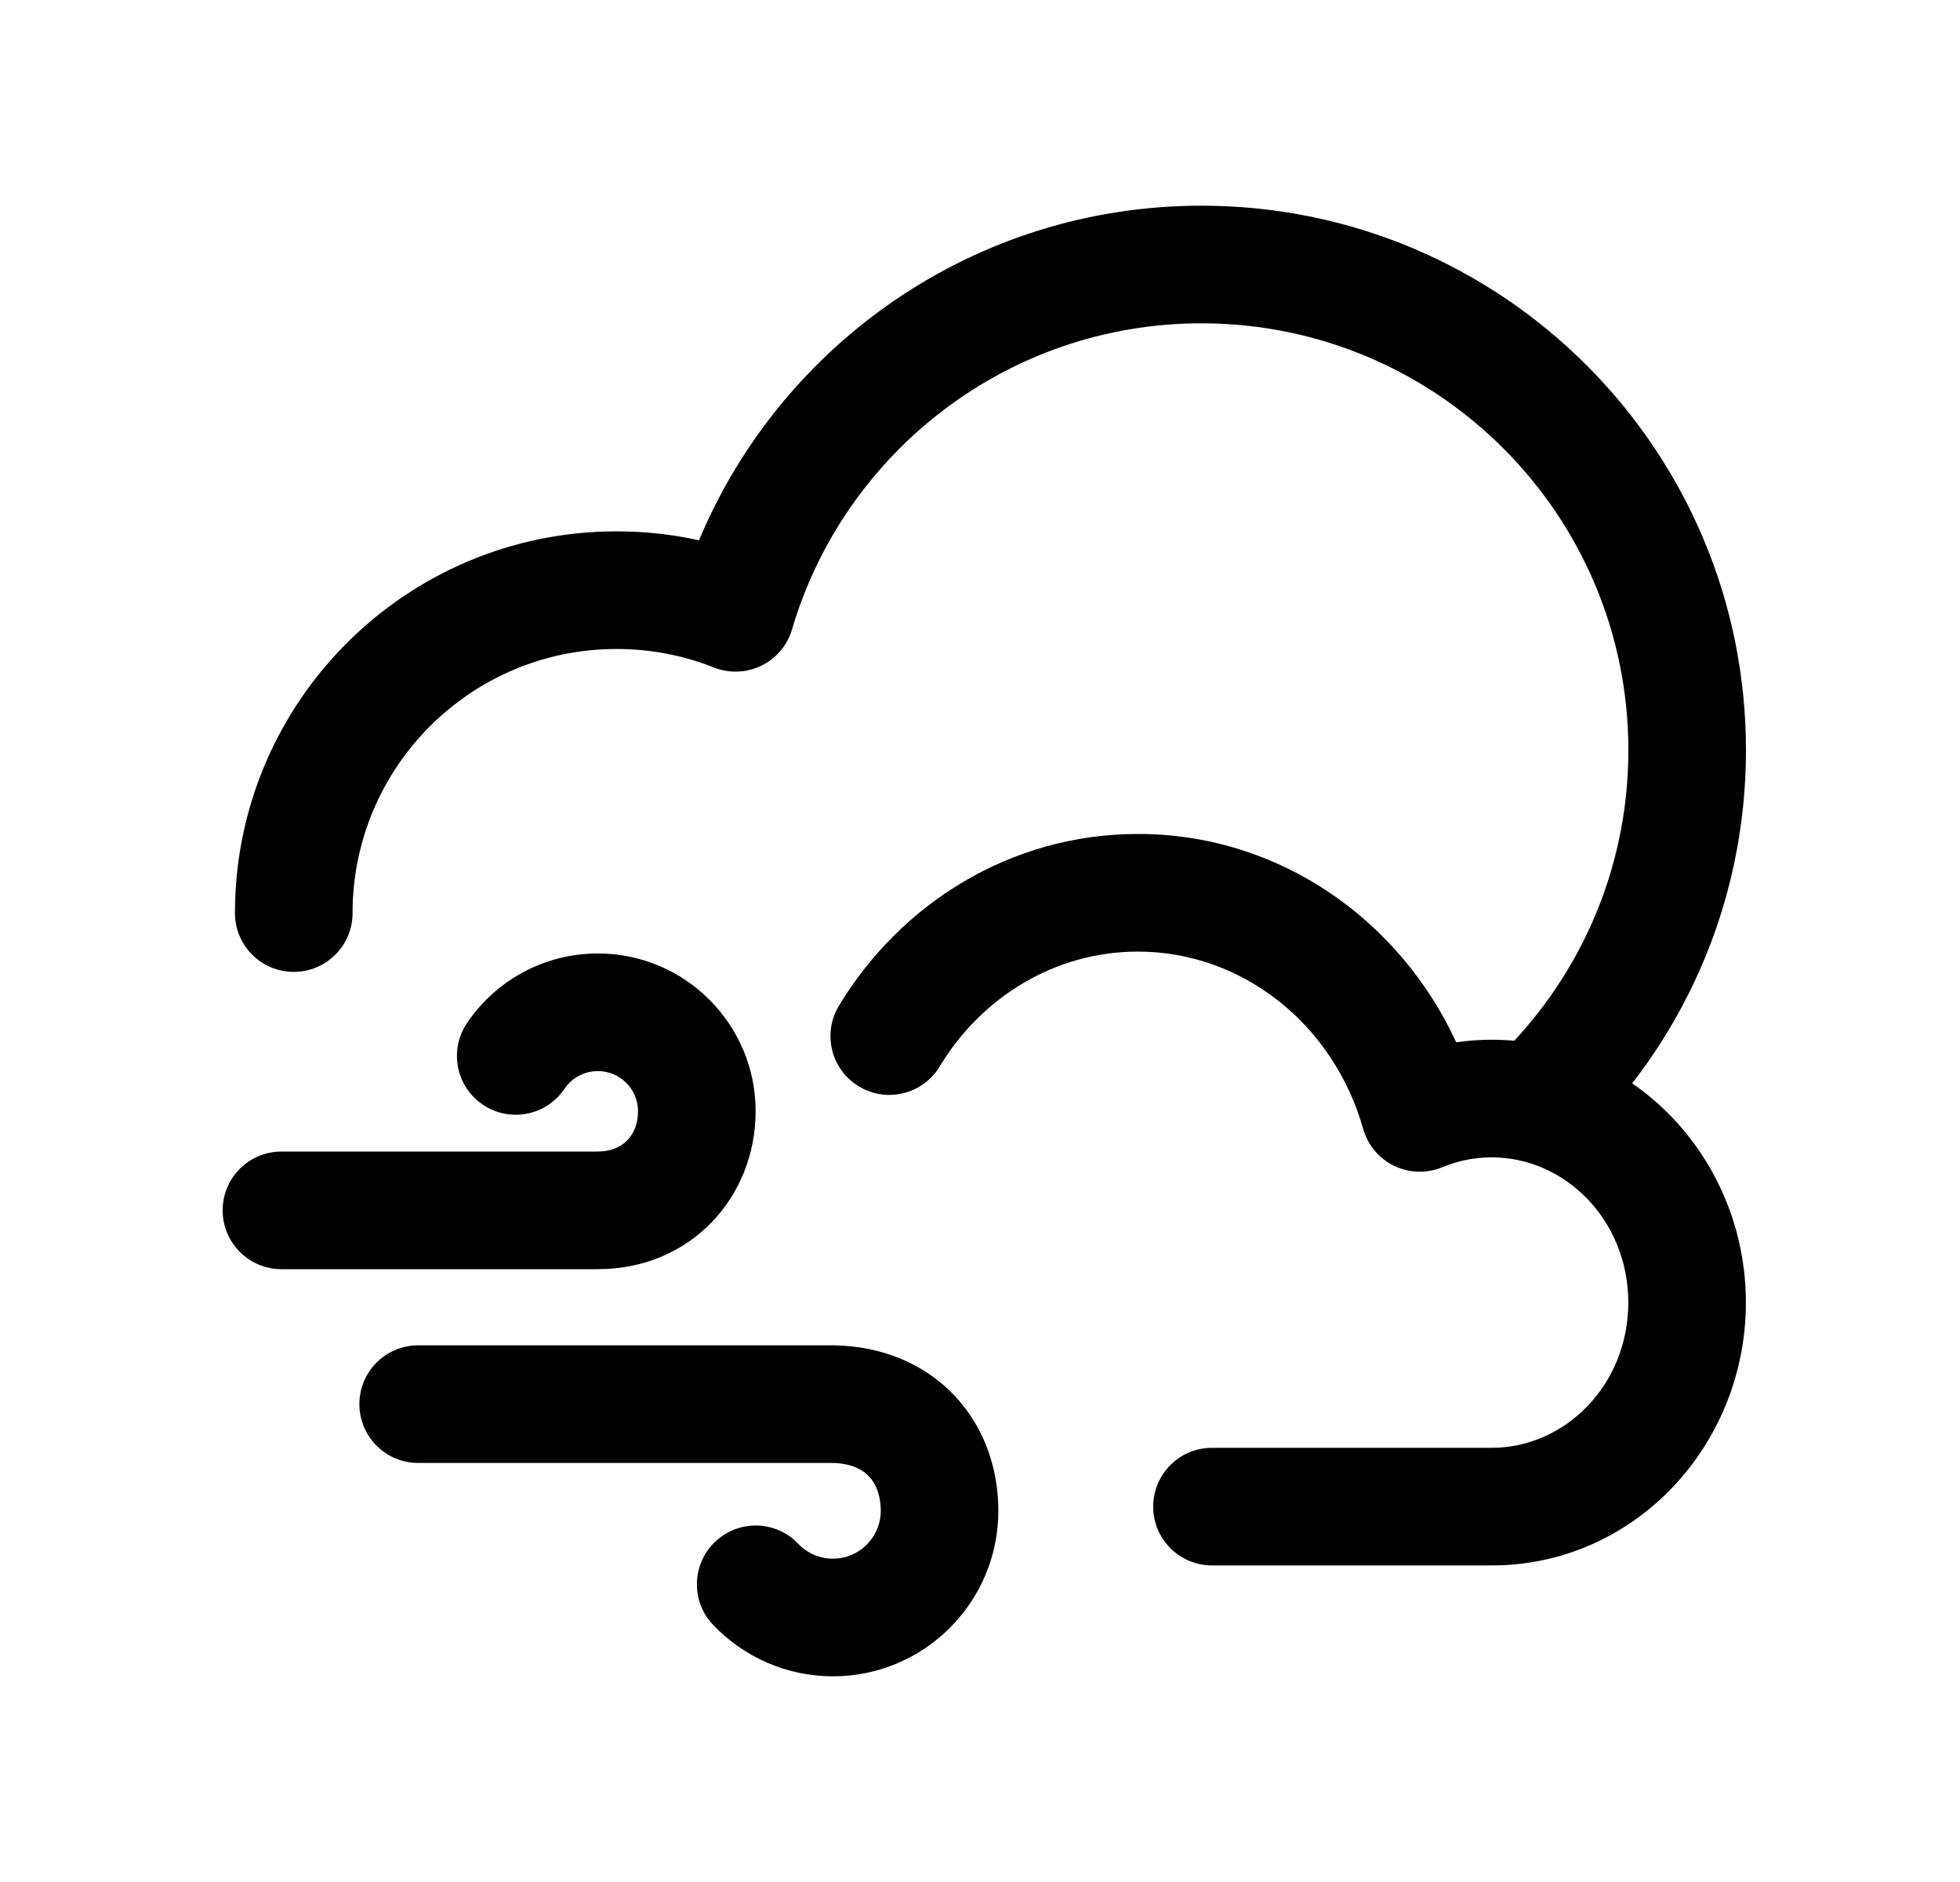 <svg width="25" height="24" viewBox="0 0 25 24" fill="none" xmlns="http://www.w3.org/2000/svg">
<path fill-rule="evenodd" clip-rule="evenodd" d="M15.325 4.123C18.332 4.123 20.77 6.56 20.77 9.567C20.77 11.126 20.115 12.531 19.064 13.525C18.763 13.809 18.749 14.284 19.034 14.585C19.318 14.886 19.793 14.9 20.094 14.615C21.433 13.35 22.27 11.556 22.27 9.567C22.27 5.732 19.161 2.623 15.325 2.623C12.438 2.623 9.964 4.384 8.916 6.89C8.577 6.815 8.225 6.776 7.864 6.776C5.176 6.776 2.997 8.955 2.997 11.644C2.997 12.058 3.332 12.394 3.747 12.394C4.161 12.394 4.497 12.058 4.497 11.644C4.497 9.784 6.004 8.276 7.864 8.276C8.304 8.276 8.723 8.36 9.106 8.512C9.302 8.59 9.521 8.581 9.711 8.489C9.901 8.397 10.043 8.229 10.102 8.027C10.767 5.769 12.855 4.123 15.325 4.123Z" fill="black"/>
<path fill-rule="evenodd" clip-rule="evenodd" d="M14.514 12.135C13.462 12.135 12.524 12.709 11.985 13.601C11.771 13.955 11.309 14.069 10.955 13.854C10.6 13.64 10.487 13.179 10.701 12.825C11.489 11.52 12.895 10.635 14.514 10.635C16.32 10.635 17.856 11.733 18.574 13.292C18.723 13.27 18.874 13.259 19.028 13.259C20.848 13.259 22.269 14.791 22.269 16.611C22.269 18.431 20.848 19.963 19.028 19.963H15.459C15.045 19.963 14.709 19.627 14.709 19.213C14.709 18.799 15.045 18.463 15.459 18.463H19.028C19.959 18.463 20.769 17.665 20.769 16.611C20.769 15.557 19.959 14.759 19.028 14.759C18.804 14.759 18.592 14.804 18.396 14.885C18.198 14.967 17.975 14.96 17.782 14.867C17.589 14.773 17.445 14.602 17.387 14.395C17.013 13.069 15.852 12.135 14.514 12.135Z" fill="black"/>
<path fill-rule="evenodd" clip-rule="evenodd" d="M2.84 15.435C2.84 15.849 3.176 16.185 3.59 16.185H7.625C8.815 16.185 9.638 15.261 9.638 14.171C9.638 13.06 8.737 12.159 7.625 12.159C6.93 12.159 6.317 12.512 5.957 13.046C5.725 13.389 5.815 13.855 6.158 14.087C6.501 14.319 6.967 14.229 7.199 13.886C7.293 13.747 7.449 13.659 7.625 13.659C7.908 13.659 8.138 13.888 8.138 14.171C8.138 14.477 7.942 14.685 7.625 14.685H3.59C3.176 14.685 2.84 15.02 2.84 15.435Z" fill="black"/>
<path fill-rule="evenodd" clip-rule="evenodd" d="M10.624 19.877C10.45 19.877 10.294 19.805 10.182 19.687C9.896 19.387 9.422 19.375 9.122 19.661C8.822 19.947 8.81 20.422 9.096 20.721C9.479 21.124 10.023 21.377 10.624 21.377C11.79 21.377 12.734 20.431 12.734 19.266C12.734 18.724 12.552 18.195 12.171 17.793C11.784 17.387 11.245 17.166 10.636 17.156L10.624 17.156V17.156H5.334C4.92 17.156 4.584 17.492 4.584 17.906C4.584 18.32 4.92 18.656 5.334 18.656H10.617C10.867 18.661 11.006 18.745 11.083 18.827C11.166 18.914 11.234 19.057 11.234 19.266C11.234 19.603 10.961 19.877 10.624 19.877Z" fill="black"/>
</svg>